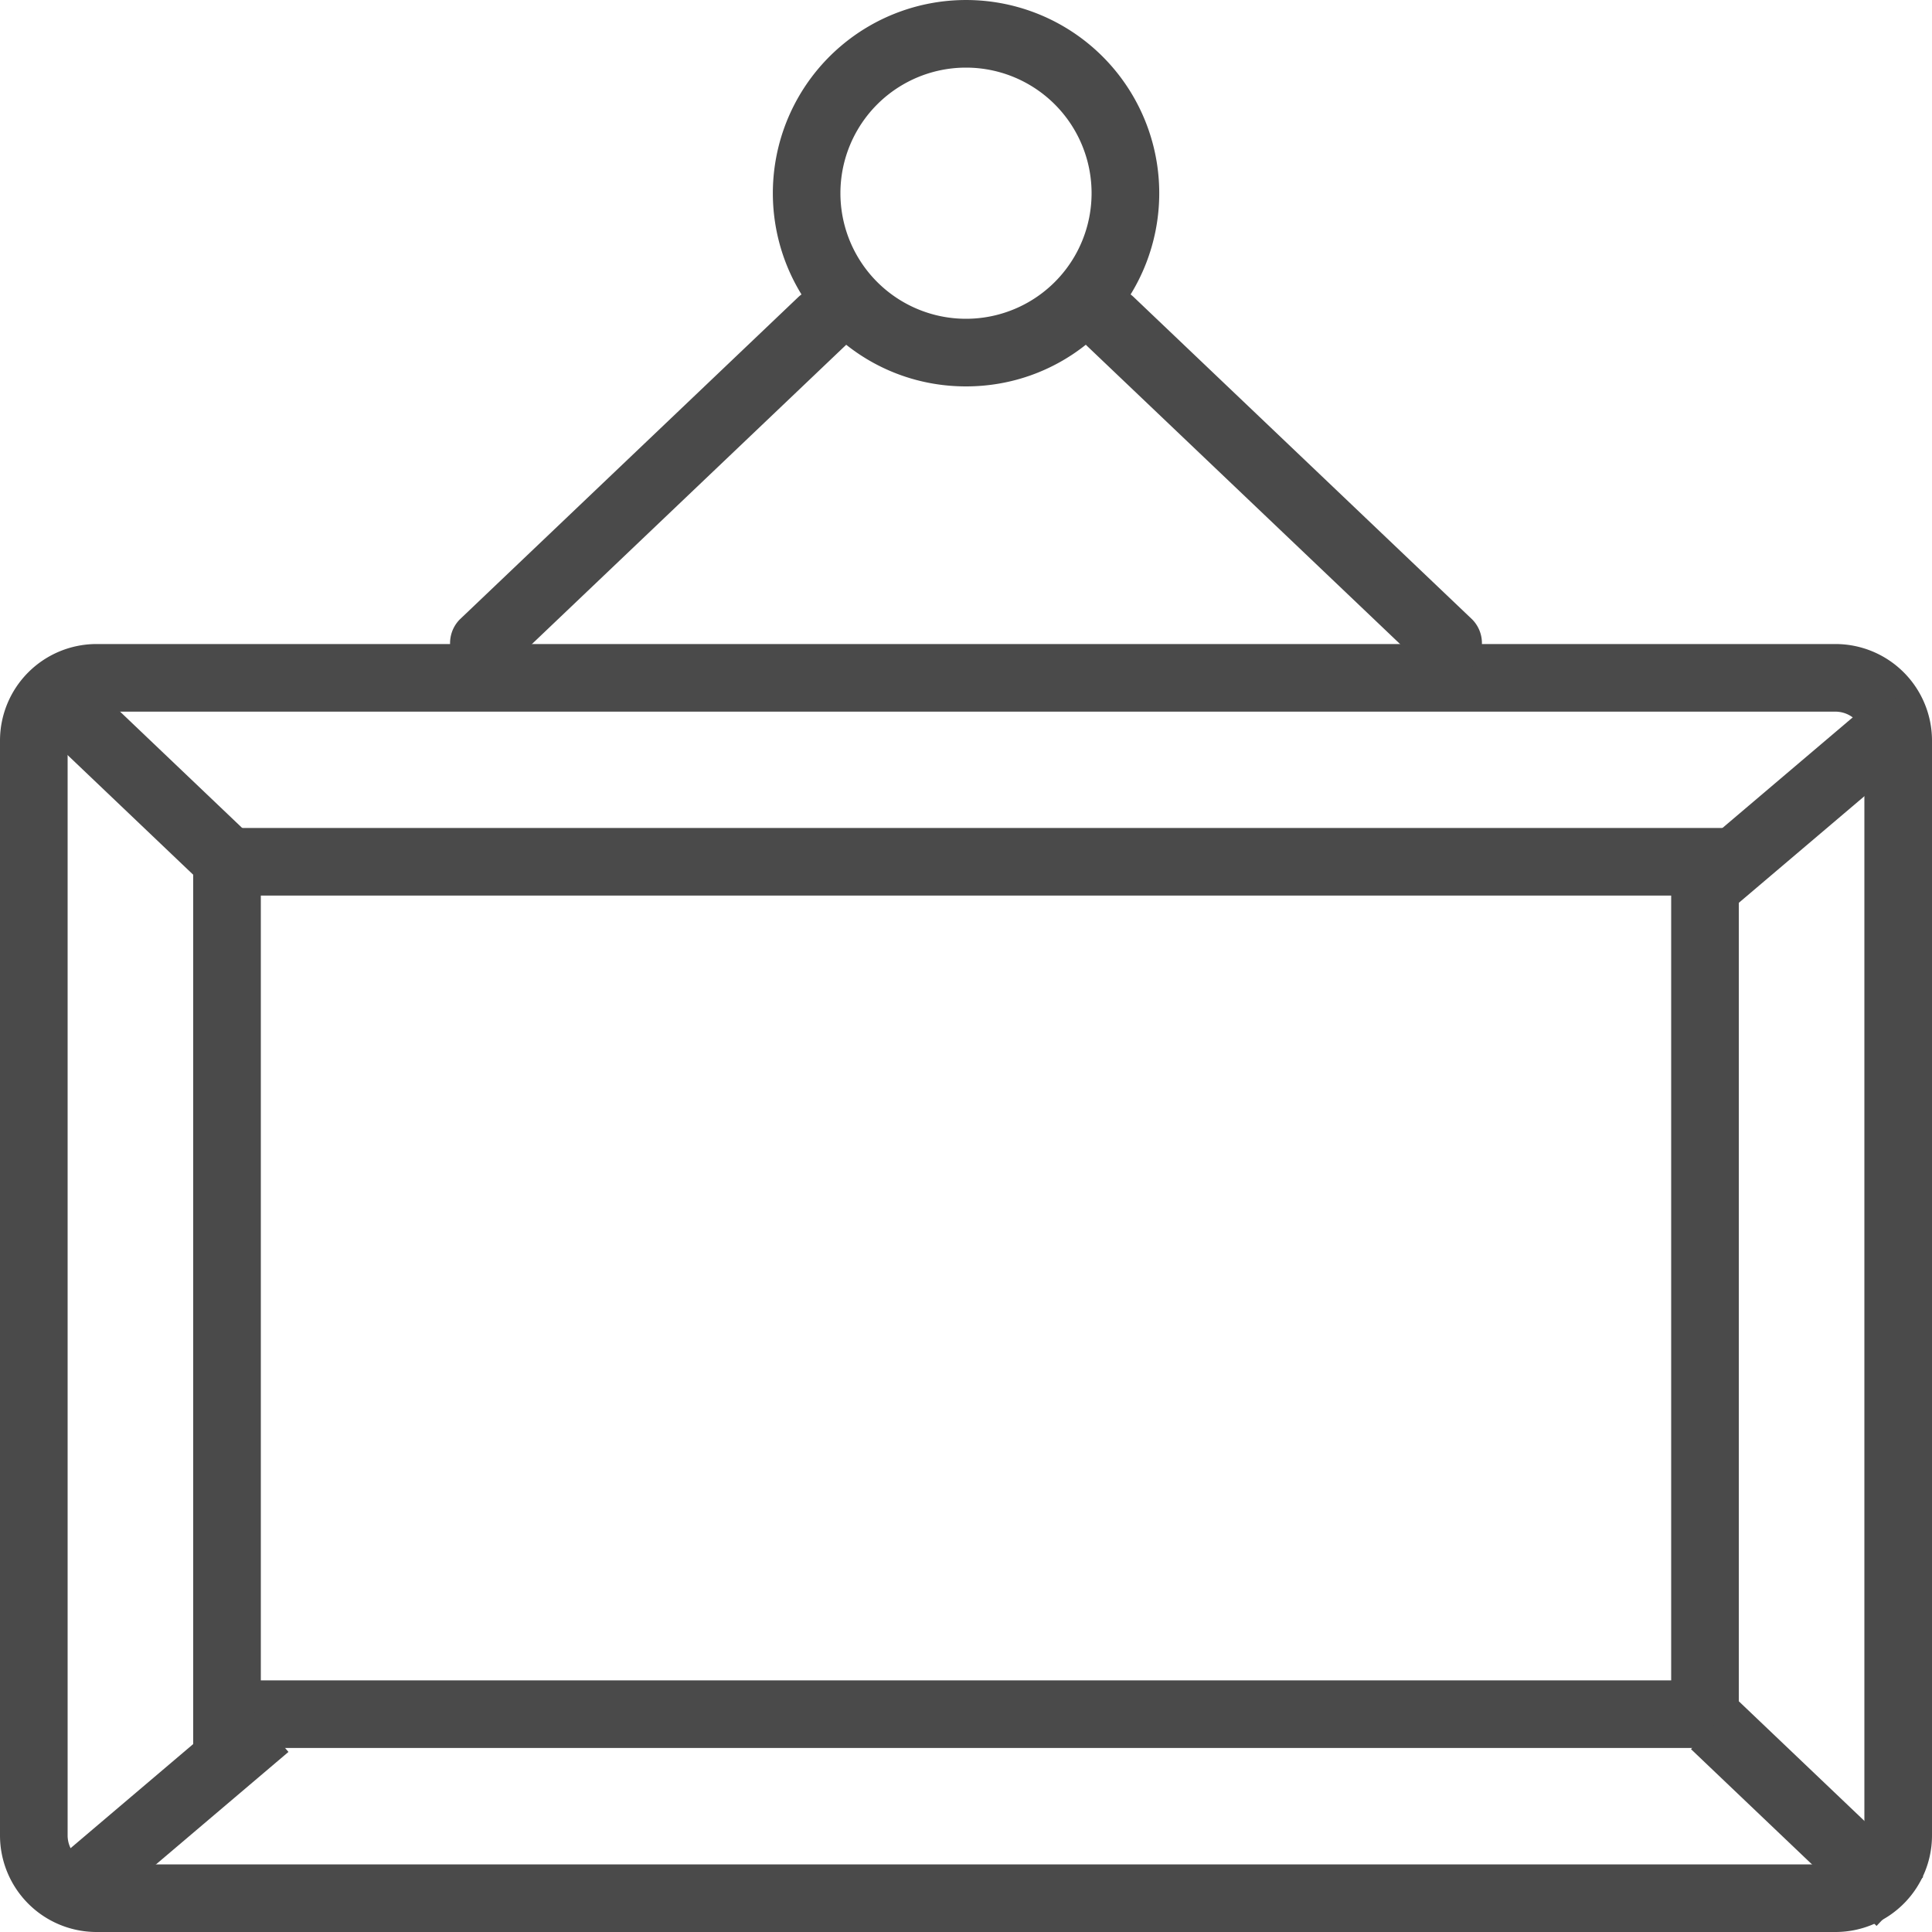 <svg xmlns="http://www.w3.org/2000/svg" width="20" height="20" viewBox="0 0 20 20">
    <g fill="#4A4A4A" fill-rule="nonzero">
        <path d="M1 7.367a.3.3 0 0 0-.3.3V19a.3.3 0 0 0 .3.3h18a.3.3 0 0 0 .3-.3V7.667a.3.3 0 0 0-.3-.3H1zm0-.7h18a1 1 0 0 1 1 1V19a1 1 0 0 1-1 1H1a1 1 0 0 1-1-1V7.667a1 1 0 0 1 1-1z"/>
        <path d="M2.7 17.395h14.6V9.271H2.7v8.124zM2 8.571h16v9.524H2V8.571zM10 3.3a1.3 1.3 0 1 0 0-2.6 1.3 1.3 0 0 0 0 2.6zm1.24.269C10.9 3.839 10.47 4 10 4s-.9-.161-1.24-.431a.355.355 0 0 1-.019.018l-3.5 3.333a.35.35 0 0 1-.482-.507l3.5-3.333a.353.353 0 0 1 .038-.032 2 2 0 1 1 3.407 0c.013.01.025.02.037.032l3.5 3.333a.35.35 0 0 1-.482.507l-3.5-3.333a.355.355 0 0 1-.018-.018z"/>
        <path d="M.505 7.631l1.921 1.83.483-.507-1.921-1.83zM17.505 18.107l1.921 1.83.483-.507-1.921-1.83zM19.533 7.126l-2.026 1.72.453.534 2.026-1.72zM2.533 17.602l-2.026 1.72.453.534 2.026-1.72z"/>
    </g>
</svg>
